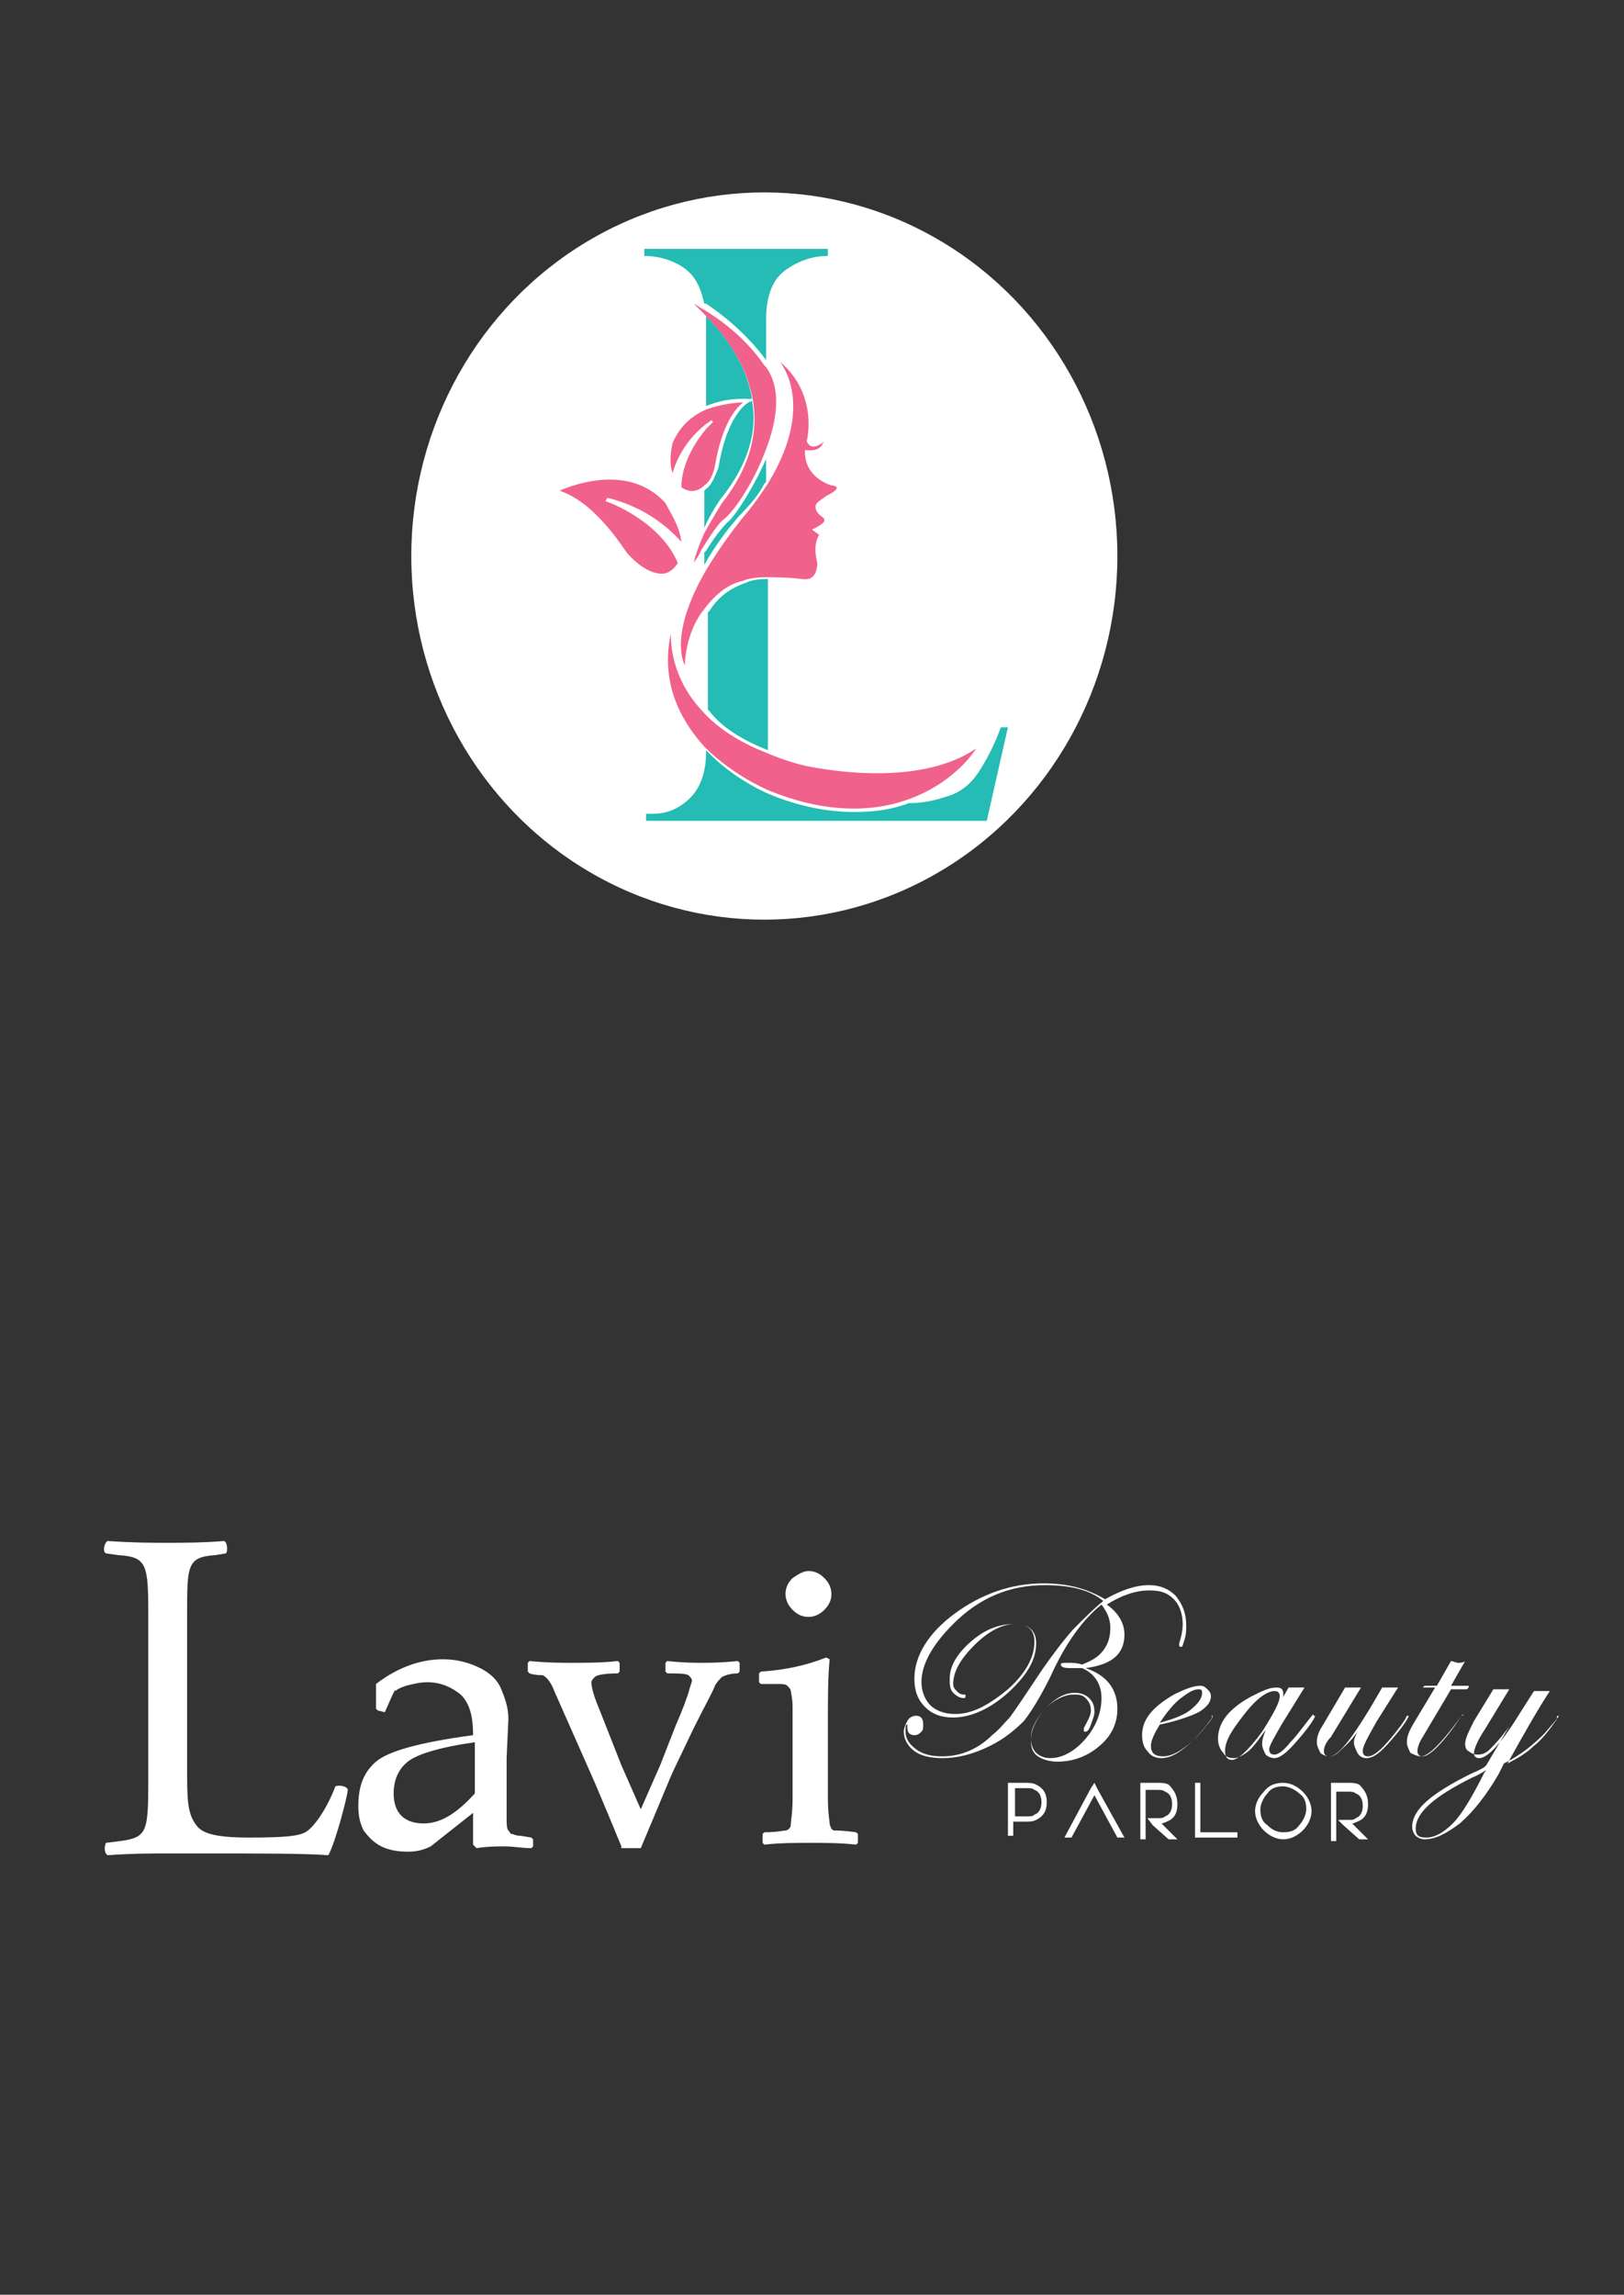<?xml version="1.0" encoding="utf-8"?>
<!-- Generator: Adobe Illustrator 19.0.0, SVG Export Plug-In . SVG Version: 6.00 Build 0)  -->
<svg version="1.1" id="Layer_1" xmlns="http://www.w3.org/2000/svg" xmlns:xlink="http://www.w3.org/1999/xlink" x="0px" y="0px"
	 viewBox="0 0 92 130" style="enable-background:new 0 0 92 130;" xml:space="preserve">
<rect x="0" y="0" width="92" height="130" fill="#333333" stroke="none"/>
<style type="text/css">
	.st0{fill:#FFFFFF;}
	.st1{fill:#24BCB4;}
	.st2{fill:#F0618B;}
</style>
<ellipse id="XMLID_3_" class="st0" cx="43.3" cy="31.5" rx="20" ry="20.6"/>
<path id="XMLID_80_" class="st1" d="M42.4,22.6l0.2,0c-0.3-2-1.6-3.7-2.6-4.7c0,0.1,0,0.1,0,0.2V23C41.2,22.5,42.3,22.6,42.4,22.6z"
	/>
<path id="XMLID_77_" class="st1" d="M43.4,20.4v-2.3c0-1.4,0.4-2.3,1.1-2.8c0.7-0.5,1.5-0.8,2.4-0.8v-0.4H36.5v0.4
	c0.9,0,1.8,0.3,2.4,0.8c0.5,0.4,0.8,1,1,1.9c0,0,0,0,0.1,0C40.9,17.8,42.3,18.9,43.4,20.4z"/>
<path id="XMLID_74_" class="st1" d="M42.6,22.7l-0.2,0.1c0,0-1.2,0.6-1.7,3.7c-0.2,0.5-0.4,1-0.7,1.2c0,0,0,0-0.1,0.1v2.1
	c0.4-0.9,0.9-1.6,0.9-1.6C42.5,26.2,42.9,24.3,42.6,22.7z"/>
<path id="XMLID_71_" class="st1" d="M43.5,42.5c0-0.2,0-0.5,0-0.7v-9c-0.9,0-1.2,0.2-1.2,0.2c-0.9,0.3-1.6,0.8-2.1,1.6
	c0,0-0.1,0.1-0.1,0.1v5.5c0,0,0,0,0.1,0.1C40.9,41.2,42,41.9,43.5,42.5z"/>
<path id="XMLID_68_" class="st1" d="M56.7,41.2c-0.4,1.1-0.9,2-1.3,2.6c-0.4,0.6-1,1.1-1.7,1.3c-0.6,0.2-1.3,0.4-2.2,0.4
	c-0.1,0-0.2,0.1-0.3,0.1l0,0c-0.9,0.3-1.8,0.4-2.8,0.4c-1.5,0-3.1-0.3-4.8-1c0,0-2-0.8-3.6-2.5v0.1c0,1.1-0.3,2-0.9,2.6
	c-0.6,0.6-1.3,0.9-2.1,0.9h-0.4v0.4h19.3l1.2-5.3H56.7z"/>
<path id="XMLID_65_" class="st1" d="M43.3,27.4c0,0,0.1-0.1,0.1-0.1V26c-0.8,1.8-1.8,3.3-2.2,3.6c-0.3,0.3-0.7,0.8-1.2,1.6
	c0,0-0.1,0.1-0.1,0.1v0.7c0.5-0.9,1.2-1.9,2-2.8C42.5,28.6,43,28,43.3,27.4z"/>
<path id="XMLID_62_" class="st2" d="M35.5,31.3c0.7,0.8,1.4,1.2,2,1.2c0.4,0,0.7-0.3,0.9-0.6c0,0,0,0,0,0c-1-2.4-4-3.5-4.1-3.5
	l0.1-0.2c2.1,0.5,3.5,1.7,4.2,2.5c-0.1-0.9-0.6-1.6-0.9-2.2l0,0c-2-2.2-5.1-1.1-6-0.7C32.3,28,33.7,28.6,35.5,31.3z"/>
<path id="XMLID_59_" class="st2" d="M40.5,26.4c0.4-2.4,1.2-3.3,1.6-3.6c-0.4,0-1.3,0.1-2.1,0.4c-0.9,0.4-1.5,1-1.9,1.9l0,0
	c-0.1,0.5-0.2,1.1,0,1.7c0.2-0.7,0.7-1.8,1.8-2.7c0.1-0.1,0.3-0.2,0.4-0.3l0.1,0.1c0,0-0.2,0.2-0.4,0.4c-0.5,0.6-1.4,1.9-1.4,3.3
	c0,0,0,0,0,0c0.4,0.3,0.9,0.3,1.3-0.1C40.2,27.3,40.4,26.9,40.5,26.4z"/>
<path id="XMLID_55_" class="st2" d="M43.3,25.7L43.3,25.7c0.6-1.5,1.1-3.5,0.1-4.9c0,0-0.1-0.1-0.1-0.1c-1.1-1.6-2.5-2.6-3.5-3.2
	c-0.2-0.1-0.3-0.2-0.5-0.3c0.2,0.2,0.4,0.4,0.6,0.6c2,2,4.7,6,1,10.7c0,0-0.5,0.8-1,1.7c-0.3,0.7-0.5,1.2-0.6,1.7
	c0.1-0.2,0.3-0.4,0.4-0.7c0.5-0.8,0.9-1.4,1.2-1.7C41.5,29.1,42.6,27.5,43.3,25.7z"/>
<path id="XMLID_19_" class="st2" d="M43.6,44.8c2.7,1.1,5.3,1.3,7.5,0.6l0,0c2.3-0.7,3.7-2.2,4.2-3c-3.5,2.4-9.5,1-9.6,1
	c-0.9-0.2-1.7-0.5-2.4-0.8c-1.5-0.6-2.7-1.4-3.5-2.3c-1.5-1.6-1.8-3.3-1.8-4.4c-0.5,2.4,0.2,4.5,1.9,6.4
	C41.6,44,43.6,44.8,43.6,44.8z"/>
<path id="XMLID_16_" class="st2" d="M42.1,32.9c0,0,0.4-0.2,1.3-0.2c0.6,0,1.2,0,2,0.1c0,0,0.5,0.1,0.7-0.2c0.1-0.1,0.2-0.4,0.2-0.7
	c0-0.1-0.3-0.9,0.1-1.6L46,30l0.2-0.1c0.2-0.1,0.5-0.3,0.5-0.4c0-0.1,0-0.1-0.1-0.2c-0.3-0.2-0.4-0.4-0.4-0.6c0-0.2,0.2-0.3,0.6-0.6
	c0.6-0.3,0.6-0.4,0.6-0.5c0,0-0.1-0.1-0.3-0.1c0,0-1.5-0.4-1.5-1.9l0-0.1l0.1,0c0,0,0.5,0.1,0.8-0.2c0.1-0.1,0.1-0.2,0.2-0.3
	c-0.1,0.1-0.4,0.3-0.6,0.3c-0.2,0-0.3-0.1-0.4-0.3l0,0l0,0c0,0,0.7-2.6-1.5-4.5c0.7,1,1.5,3.3-0.7,6.9c-0.4,0.6-0.8,1.2-1.4,1.9
	c-0.8,1-1.5,2-2.1,3c-1.8,3.1-1.5,4.8-1.2,5.4c0-0.6,0.2-2.1,1.1-3.2C40.5,33.7,41.2,33.1,42.1,32.9z"/>
<g id="XMLID_10_">
	<path id="XMLID_226_" class="st0" d="M21.8,97l-0.4-0.1l-0.1-0.1v-1.4c1.3-1,2.6-1.4,3.8-1.4c0.8,0,1.5,0.2,2.1,0.5
		c0.6,0.3,1,0.7,1.2,1.2c0.2,0.5,0.4,1,0.4,1.7l-0.1,2.2v3.3c0,0.4,0,0.7,0.1,0.8c0.1,0.1,0.1,0.2,0.2,0.2c0.1,0,0.2,0.1,0.5,0.1
		l0.6,0.1l0.1,0.1v0.4l-0.1,0.1c-0.5,0-1-0.1-1.5-0.1c-0.4,0-1,0-1.6,0.1l-0.2-0.2l0-1.8l-2.4,1.9c-0.4,0.2-0.8,0.3-1.3,0.3
		c-0.6,0-1.1-0.1-1.5-0.3c-0.4-0.2-0.7-0.5-1-0.9c-0.2-0.4-0.3-0.8-0.3-1.4c0-1.1,0.3-1.9,1-2.5c0.7-0.6,2.5-1.1,5.5-1.5
		c0-1.1-0.2-1.8-0.7-2.3c-0.5-0.4-1.1-0.7-1.9-0.7c-0.4,0-0.8,0.1-1.2,0.2c-0.3,0.1-0.5,0.2-0.6,0.3C22.4,95.6,22.2,96.1,21.8,97
		L21.8,97z M26.9,98.7c-2.1,0.3-3.3,0.7-3.8,1.1c-0.5,0.4-0.8,1-0.8,1.8c0,1.1,0.6,1.7,1.7,1.7c1,0,1.9-0.6,2.9-1.7V98.7z"/>
	<path id="XMLID_224_" class="st0" d="M35.2,104.6l-0.7-1.7l-0.8-1.9l-2.3-5.2c-0.1-0.3-0.3-0.6-0.4-0.7c-0.1-0.1-0.2-0.2-0.3-0.2
		c-0.1,0-0.4,0-0.7-0.1l-0.1-0.1v-0.5l0.1-0.1c1,0.1,1.8,0.1,2.4,0.1c0.8,0,1.7,0,2.6-0.1l0.1,0.1v0.5L35,94.8
		c-0.8,0-1.2,0.1-1.3,0.2c-0.1,0.1-0.2,0.2-0.2,0.3c0,0.2,0.1,0.7,0.4,1.4l1.3,3.3l1.1,2.5l1.1-2.5l0.9-2.3c0.4-0.9,0.6-1.5,0.7-1.8
		c0.1-0.4,0.2-0.6,0.2-0.7c0-0.1-0.1-0.2-0.2-0.3c-0.2-0.1-0.6-0.1-1.2-0.1l-0.1-0.1v-0.5l0.1-0.1c0.9,0.1,1.6,0.1,2,0.1
		c0.4,0,1,0,2-0.1l0.1,0.1v0.5l-0.1,0.1c-0.4,0-0.7,0.1-0.9,0.2c-0.1,0.1-0.3,0.3-0.4,0.5c-0.1,0.3-0.5,1-1.2,2.4l-1.1,2.3
		c-0.2,0.4-0.8,1.9-1.9,4.5H35.2z"/>
	<path id="XMLID_221_" class="st0" d="M46.8,93.9l0.2,0.1c-0.1,1-0.1,2.2-0.1,3.7v2.5c0,0.2,0,0.7,0,1.6c0,0.9,0.1,1.4,0.1,1.5
		c0,0.1,0.1,0.3,0.1,0.3c0.1,0.1,0.1,0.1,0.2,0.1c0.1,0,0.5,0,1.2,0.1l0.1,0.1v0.5l-0.1,0.1c-0.9-0.1-1.8-0.1-2.6-0.1
		c-0.8,0-1.7,0-2.6,0.1l-0.1-0.1v-0.5l0.1-0.1c0.7,0,1.1-0.1,1.2-0.1c0.1,0,0.2-0.1,0.2-0.1c0.1-0.1,0.1-0.2,0.1-0.3
		c0-0.1,0.1-0.6,0.1-1.4c0-0.8,0-1.4,0-1.8v-2.2c0-0.3,0-0.7,0-1.2c0-0.5-0.1-0.8-0.1-0.9c0-0.1-0.1-0.2-0.2-0.3
		c-0.1-0.1-0.3-0.1-0.6-0.1l-0.9,0l-0.1-0.1v-0.5l0.1-0.1C44.6,94.6,45.8,94.3,46.8,93.9z M45.8,89c0.3,0,0.6,0.1,0.9,0.4
		c0.2,0.2,0.4,0.5,0.4,0.9c0,0.3-0.1,0.6-0.4,0.9c-0.2,0.2-0.5,0.4-0.9,0.4c-0.3,0-0.6-0.1-0.9-0.4c-0.2-0.2-0.4-0.5-0.4-0.9
		c0-0.3,0.1-0.6,0.4-0.9C45.2,89.2,45.5,89,45.8,89z"/>
	<path id="XMLID_219_" class="st0" d="M67.2,92.1c0,0.2,0,0.5-0.1,0.8c-0.1,0.3-0.1,0.4-0.2,0.4c0,0-0.1,0-0.1-0.1c0,0,0,0,0-0.1
		c0.1-0.3,0.2-0.7,0.2-1.1c0-0.6-0.2-1.1-0.5-1.4c-0.4-0.4-0.8-0.5-1.4-0.5c-0.8,0-1.6,0.3-2.4,0.8c0.7,0.5,1,1.1,1,1.7
		c0,1.1-0.7,1.7-2.2,1.9c1.2,0.4,1.8,1.2,1.8,2.3c0,0.8-0.3,1.5-1,2.1c-0.7,0.6-1.5,0.9-2.4,0.9c-0.4,0-0.8-0.1-1.1-0.3
		c-0.3-0.2-0.4-0.5-0.4-0.9c0-0.6,0.3-1.2,0.8-1.8c0.6-0.6,1.1-0.9,1.7-0.9c0.3,0,0.6,0.1,0.8,0.3s0.3,0.4,0.3,0.8
		c0,0.2-0.1,0.4-0.2,0.7c-0.1,0.3-0.2,0.4-0.3,0.4c-0.1,0-0.1,0-0.1-0.1c0,0,0,0,0-0.1c0.2-0.4,0.4-0.7,0.4-1c0-0.3-0.1-0.5-0.3-0.7
		c-0.2-0.2-0.4-0.2-0.7-0.2c-0.5,0-1.1,0.3-1.6,0.8c-0.5,0.6-0.8,1.1-0.8,1.7c0,0.3,0.1,0.6,0.3,0.8c0.2,0.2,0.5,0.3,0.8,0.3
		c0.7,0,1.4-0.4,2-1.1c0.6-0.7,0.9-1.5,0.9-2.3c0-0.8-0.4-1.4-1.1-1.7l-0.4,0c-0.1,0-0.2,0-0.3,0c-0.4,0-0.5-0.1-0.5-0.2
		c0-0.1,0.1-0.1,0.4-0.1c0.2,0,0.5,0,0.8,0.1c0.5-0.2,0.9-0.4,1.2-0.8c0.3-0.4,0.4-0.8,0.4-1.3c0-0.5-0.2-0.9-0.5-1.3
		c-1,0.8-2,2.1-2.9,4.1c-0.6,1.2-1.1,2-1.5,2.5c-0.5,0.5-1.1,1-1.9,1.4c-1,0.5-1.9,0.7-2.7,0.7c-0.6,0-1.2-0.1-1.6-0.4
		s-0.6-0.7-0.6-1.1c0-0.2,0.1-0.4,0.2-0.6c0.1-0.2,0.3-0.3,0.5-0.3c0.3,0,0.4,0.2,0.4,0.5c0,0.2,0,0.3-0.1,0.4
		c-0.1,0.1-0.2,0.2-0.4,0.2c-0.2,0-0.4-0.1-0.4-0.4c0-0.1,0-0.2,0-0.2c-0.1,0-0.1,0.1-0.1,0.4c0,0.4,0.2,0.7,0.6,1
		c0.4,0.3,0.9,0.4,1.5,0.4c1,0,2-0.4,2.8-1.2c0.4-0.3,0.7-0.7,1-1c0.3-0.4,0.9-1.3,1.9-2.8c0.5-0.7,1-1.4,1.7-2.2
		c0.7-0.7,1.2-1.2,1.7-1.6c-0.7-0.6-1.8-0.9-3.3-0.9c-2,0-3.7,0.7-5.2,2.2c-1.2,1.2-1.8,2.3-1.8,3.3c0,0.5,0.2,1,0.5,1.3
		c0.3,0.3,0.8,0.5,1.4,0.5c1,0,1.9-0.5,3-1.4c1-0.9,1.5-1.8,1.5-2.7c0-0.7-0.4-1-1.1-1c-0.7,0-1.5,0.4-2.3,1.2
		c-0.8,0.8-1.2,1.5-1.2,2.2c0,0.2,0.1,0.3,0.2,0.4c0.1,0.1,0.2,0.2,0.4,0.2c0.1,0,0.1,0,0.1,0.1c0,0,0,0.1-0.1,0.1
		c-0.2,0-0.4-0.1-0.6-0.3c-0.2-0.2-0.2-0.5-0.2-0.8c0-0.7,0.4-1.4,1.2-2.1c0.8-0.7,1.6-1,2.5-1c0.8,0,1.2,0.4,1.2,1.1
		c0,0.9-0.5,1.8-1.6,2.8c-1,0.9-2.1,1.4-3.1,1.4c-0.7,0-1.2-0.2-1.6-0.6c-0.4-0.4-0.6-0.9-0.6-1.6c0-1.3,0.8-2.6,2.3-3.7
		c1.5-1.1,3.2-1.7,5-1.7c1.4,0,2.5,0.3,3.5,0.9c0.9-0.5,1.7-0.8,2.5-0.8c0.6,0,1.1,0.2,1.5,0.6C67,90.9,67.2,91.4,67.2,92.1z"/>
	<path id="XMLID_216_" class="st0" d="M68.7,97.2c0,0,0,0.1-0.1,0.2l-0.3,0.4c-1,1.2-1.8,1.8-2.5,1.8c-0.3,0-0.6-0.1-0.8-0.4
		c-0.2-0.2-0.3-0.5-0.3-0.9c0-0.9,0.6-1.6,1.8-2.3c0.6-0.3,1.1-0.5,1.5-0.5c0.2,0,0.3,0.1,0.4,0.2c0.1,0.1,0.2,0.2,0.2,0.4
		c0,0.3-0.2,0.6-0.7,0.9c-0.4,0.2-1.2,0.5-2.2,0.7c-0.3,0.5-0.5,0.9-0.5,1.2c0,0.4,0.2,0.6,0.7,0.6c0.7,0,1.7-0.7,2.8-2.2
		C68.6,97.2,68.6,97.2,68.7,97.2C68.7,97.2,68.7,97.2,68.7,97.2z M68.1,95.9c0-0.2-0.1-0.2-0.2-0.2c-0.3,0-0.6,0.2-1,0.5
		c-0.4,0.3-0.8,0.8-1.2,1.4c0.7-0.2,1.3-0.4,1.7-0.7C67.9,96.5,68.1,96.2,68.1,95.9z"/>
	<path id="XMLID_213_" class="st0" d="M74.5,97.2c0,0.1-0.3,0.6-1,1.4c-0.6,0.7-1,1-1.3,1c-0.2,0-0.4-0.1-0.5-0.2
		c-0.1-0.2-0.2-0.4-0.2-0.6c0-0.3,0.1-0.5,0.2-0.8c-0.5,0.7-0.8,1.1-1.1,1.3c-0.3,0.2-0.5,0.3-0.7,0.3c-0.3,0-0.5-0.1-0.6-0.3
		c-0.2-0.2-0.3-0.5-0.3-0.8c0-0.9,0.6-1.7,1.9-2.4c0.6-0.3,1-0.5,1.4-0.5c0.3,0,0.4,0.1,0.4,0.4c0,0.1,0,0.2-0.1,0.3l0.4-0.7
		c0.1,0,0.3,0,0.4,0c0.1,0,0.3,0,0.5,0l-1.3,2.1c-0.4,0.7-0.7,1.2-0.7,1.4c0,0.2,0.1,0.3,0.3,0.3c0.2,0,0.5-0.2,0.9-0.7
		c0.4-0.4,0.8-1,1.3-1.6C74.4,97.2,74.4,97.2,74.5,97.2C74.5,97.2,74.5,97.2,74.5,97.2z M72.5,96.1c0-0.2-0.1-0.3-0.3-0.3
		c-0.4,0-1,0.4-1.7,1.3c-0.7,0.9-1.1,1.5-1.1,2.1c0,0.3,0.1,0.5,0.4,0.5c0.3,0,0.9-0.5,1.7-1.6C72.2,97,72.5,96.4,72.5,96.1z"/>
	<path id="XMLID_211_" class="st0" d="M79.8,97.2c0,0.1-0.3,0.6-1,1.4c-0.6,0.7-1,1-1.4,1c-0.2,0-0.4-0.1-0.5-0.3
		c-0.1-0.2-0.2-0.4-0.2-0.6c0-0.2,0.1-0.4,0.3-0.8l-0.1,0.2c-0.4,0.6-0.8,0.9-1,1.1c-0.2,0.2-0.4,0.3-0.6,0.3
		c-0.2,0-0.4-0.1-0.5-0.2c-0.1-0.2-0.2-0.4-0.2-0.6c0-0.3,0.1-0.6,0.3-0.9l1.3-2.2c0.2,0,0.3,0,0.4,0c0.1,0,0.3,0,0.5,0l-1.7,2.8
		C75.1,98.7,75,99,75,99.2c0,0.2,0.1,0.3,0.3,0.3c0.5,0,1.2-0.9,2.3-2.7l0.7-1.2c0.1,0,0.3,0,0.4,0c0.1,0,0.3,0,0.5,0L78,97.5
		c-0.5,0.9-0.8,1.4-0.8,1.7c0,0.2,0.1,0.3,0.3,0.3c0.4,0,1-0.6,1.9-1.8l0.2-0.3l0.1-0.2C79.7,97.2,79.8,97.2,79.8,97.2
		C79.8,97.2,79.8,97.2,79.8,97.2z"/>
	<path id="XMLID_209_" class="st0" d="M83.2,95.6l-0.1,0.1h-0.9l-1.6,2.7c-0.2,0.3-0.3,0.6-0.3,0.8c0,0.2,0.1,0.3,0.3,0.3
		c0.4,0,1.2-0.8,2.2-2.3c0,0,0.1-0.1,0.1-0.1c0,0,0,0,0,0c0,0,0,0.1-0.1,0.1l-0.3,0.4c-0.9,1.2-1.6,1.9-2,1.9
		c-0.2,0-0.4-0.1-0.6-0.2c-0.1-0.2-0.2-0.4-0.2-0.6c0-0.3,0.1-0.6,0.4-1.1l1.2-2h-0.7l0.1-0.1h0.7l0.8-1.4c0.1,0,0.3,0.1,0.4,0.1
		c0.1,0,0.3,0,0.4-0.1l-0.8,1.4H83.2z"/>
	<path id="XMLID_206_" class="st0" d="M88.3,97.2c0,0.1-0.3,0.4-0.8,1c-0.6,0.6-1.3,1.2-2.3,1.7l-0.3,0.6c-0.7,1.2-1.4,2.1-2.2,2.8
		c-0.8,0.6-1.4,0.9-2,0.9c-0.2,0-0.4-0.1-0.5-0.2c-0.1-0.1-0.2-0.3-0.2-0.5c0-1,1.1-1.9,3.3-3c0.2-0.1,0.5-0.2,0.8-0.4l0.1-0.1
		l1.3-2.2c-0.5,0.7-0.9,1.1-1.1,1.3c-0.2,0.2-0.4,0.3-0.7,0.3c-0.2,0-0.4-0.1-0.5-0.2C83.1,99.2,83,99,83,98.8
		c0-0.3,0.2-0.7,0.5-1.3l1.1-1.8c0.1,0,0.2,0,0.4,0c0.1,0,0.3,0,0.5,0l-1.4,2.3c-0.4,0.6-0.6,1.1-0.6,1.3c0,0.2,0.1,0.3,0.3,0.3
		c0.5,0,1.3-0.9,2.4-2.7l0.7-1.1c0.1,0,0.2,0,0.4,0c0.1,0,0.3,0,0.5,0c-0.6,0.9-1.4,2.3-2.4,4.1c0.6-0.3,1.1-0.6,1.5-1
		c0.4-0.3,0.8-0.8,1.3-1.5C88.2,97.2,88.2,97.2,88.3,97.2C88.3,97.2,88.3,97.2,88.3,97.2z M84.2,100.3c-0.1,0-0.3,0.2-0.8,0.4
		c-2.2,1.1-3.2,2-3.2,2.9c0,0.4,0.2,0.5,0.6,0.5c0.5,0,1-0.3,1.5-0.8c0.5-0.5,1.1-1.5,1.8-2.9L84.2,100.3z"/>
	<path id="XMLID_203_" class="st0" d="M58.1,101c0.2,0,0.4,0,0.6,0.1c0.4,0.2,0.6,0.5,0.6,1c0,0.5-0.2,0.8-0.6,1
		c-0.2,0.1-0.4,0.1-0.6,0.1h-0.7v0.8h-0.3V101H58.1z M57.5,101.3v1.6h0.7c0.2,0,0.3,0,0.4-0.1c0.3-0.1,0.4-0.4,0.4-0.7
		c0-0.3-0.1-0.6-0.4-0.7c-0.1-0.1-0.3-0.1-0.4-0.1H57.5z"/>
	<path id="XMLID_201_" class="st0" d="M63.7,104.1h-0.4l-1.3-2.4l-1.3,2.4h-0.4l1.5-2.8v0L62,101l0.2,0.4L63.7,104.1z"/>
	<path id="XMLID_199_" class="st0" d="M66.7,102.2c0,0.4-0.1,0.7-0.4,0.9c-0.2,0.1-0.4,0.2-0.5,0.2l0.9,0.9h-0.5l-0.9-0.8L65,103
		h0.6c0.2,0,0.3,0,0.4-0.1c0.3-0.1,0.4-0.4,0.4-0.7c0-0.3-0.1-0.6-0.4-0.7c-0.1-0.1-0.3-0.1-0.4-0.1h-0.7v2.8h-0.3V101h0.2h0.8
		c0.2,0,0.4,0,0.6,0.1C66.5,101.4,66.7,101.7,66.7,102.2z"/>
	<path id="XMLID_197_" class="st0" d="M70.1,103.8v0.3h-2.4V101h0.3v2.8H70.1z"/>
	<path id="XMLID_194_" class="st0" d="M72.7,101c0.4,0,0.8,0.2,1.1,0.5c0.3,0.3,0.5,0.7,0.5,1.1c0,0.4-0.2,0.8-0.5,1.1
		c-0.3,0.3-0.7,0.5-1.1,0.5c-0.4,0-0.8-0.2-1.1-0.5c-0.3-0.3-0.5-0.7-0.5-1.1c0-0.4,0.2-0.8,0.5-1.1C71.9,101.1,72.3,101,72.7,101z
		 M72.7,103.8c0.4,0,0.7-0.1,0.9-0.4c0.2-0.2,0.4-0.6,0.4-0.9c0-0.4-0.1-0.7-0.4-0.9c-0.2-0.2-0.6-0.4-0.9-0.4
		c-0.4,0-0.7,0.1-0.9,0.4c-0.2,0.2-0.4,0.6-0.4,0.9c0,0.4,0.1,0.7,0.4,0.9C72.1,103.7,72.4,103.8,72.7,103.8z"/>
	<path id="XMLID_192_" class="st0" d="M77.5,102.2c0,0.4-0.1,0.7-0.4,0.9c-0.2,0.1-0.4,0.2-0.5,0.2l0.9,0.9h-0.5l-0.9-0.8l-0.3-0.3
		h0.6c0.2,0,0.3,0,0.4-0.1c0.3-0.1,0.4-0.4,0.4-0.7c0-0.3-0.1-0.6-0.4-0.7c-0.1-0.1-0.3-0.1-0.4-0.1h-0.7v2.8h-0.3V101h0.2h0.8
		c0.2,0,0.4,0,0.6,0.1C77.3,101.4,77.5,101.7,77.5,102.2z"/>
	<path id="XMLID_93_" class="st0" d="M8.4,91.4c0-2.8-0.1-3.2-1.7-3.3L6,88c-0.2-0.1-0.1-0.6,0.1-0.7c1.5,0.1,2.4,0.1,3.4,0.1
		c1,0,1.9,0,3.2-0.1c0.2,0.1,0.2,0.6,0.1,0.7l-0.6,0.1c-1.6,0.1-1.6,0.6-1.6,3.3v9.2c0,1.7,0.1,2.3,0.6,2.9c0.3,0.3,0.8,0.6,2.9,0.6
		c2.2,0,2.8-0.1,3.2-0.3c0.5-0.3,1.2-1.3,1.7-2.6c0.2-0.1,0.7,0,0.7,0.2c0,0.3-0.7,3-1.1,3.7c-1.3-0.1-3.9-0.1-6.6-0.1H9.5
		c-1.1,0-2,0-3.4,0.1c-0.2-0.1-0.2-0.5-0.1-0.7l0.8-0.1c1.5-0.2,1.6-0.5,1.6-3.3V91.4z"/>
</g>
</svg>
